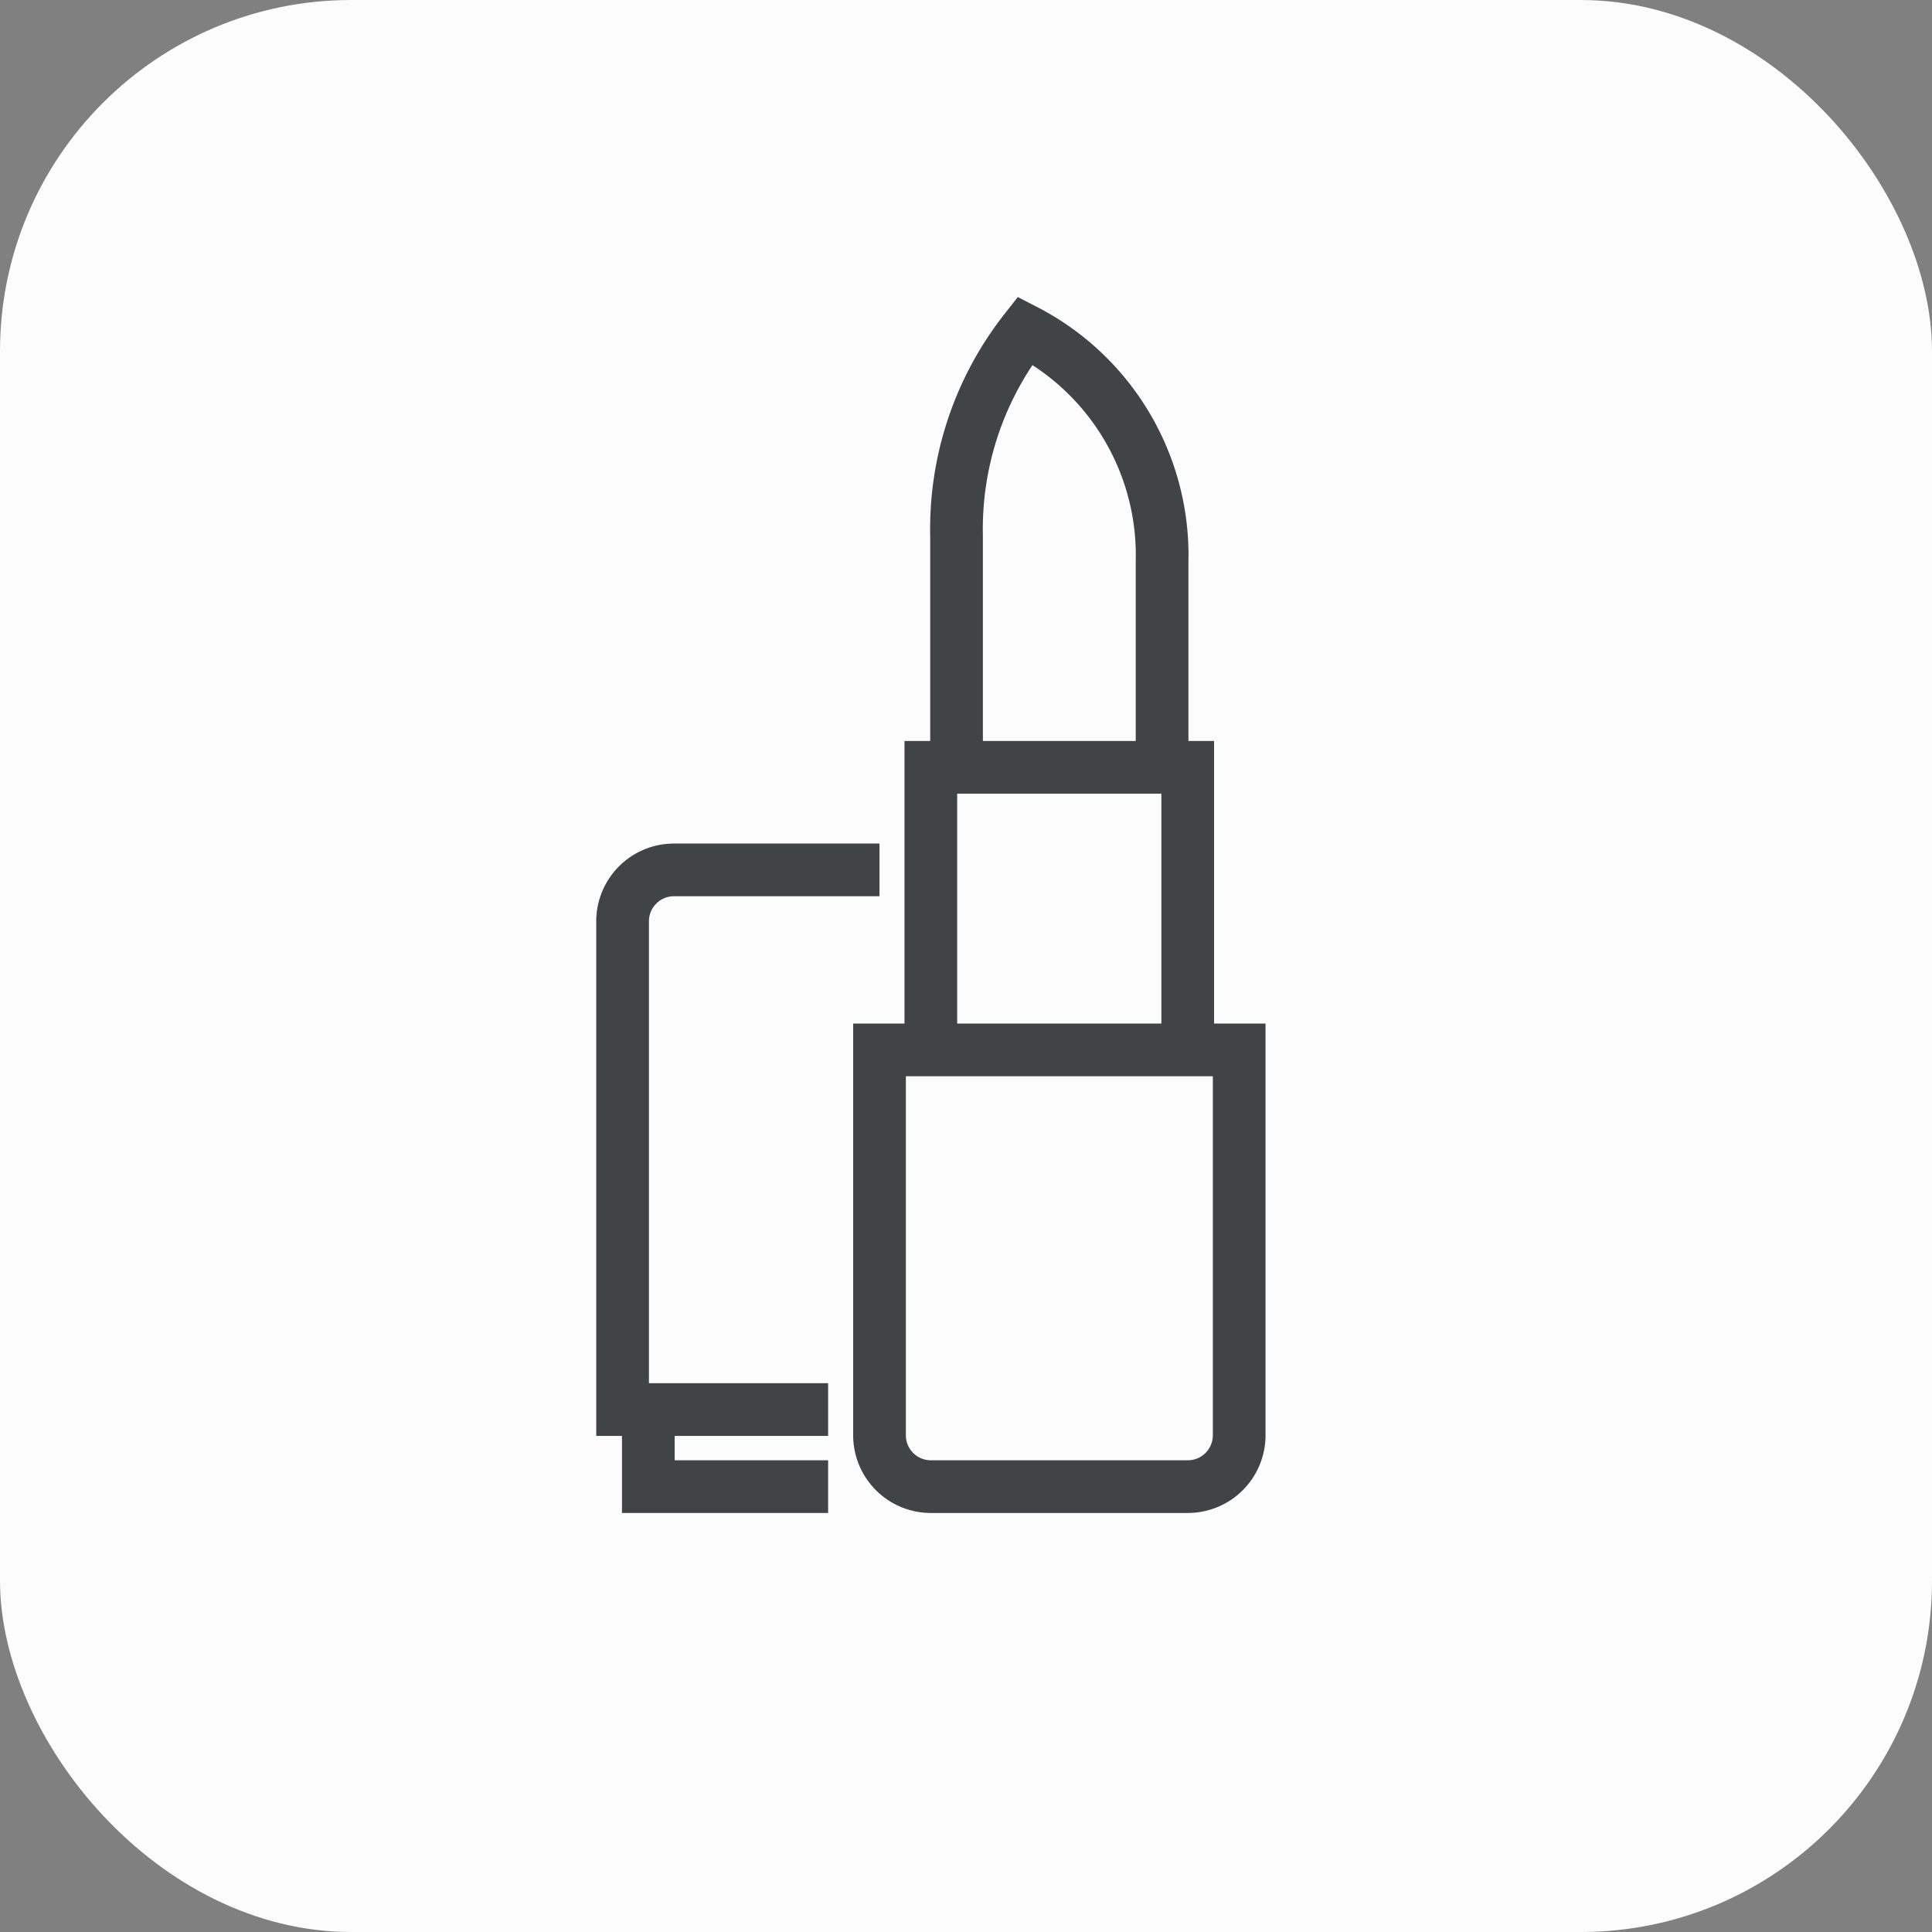 <svg xmlns="http://www.w3.org/2000/svg" width="55" height="55" viewBox="0 0 55 55">
  <rect x="0" y="0" width="55" height="55" fill="#808080" stroke="none"/>
  <g id="store_category_beauty" transform="translate(-1254 -774)">
    <rect id="사각형_631" data-name="사각형 631" width="55" height="55" rx="10" transform="translate(1254 774)" fill="#fcfcfc"/>
    <path id="패스_672" data-name="패스 672" d="M13,26.266V18.222h7.313v8.045" transform="translate(1267.499 777.622)" fill="none" stroke="#414445" stroke-miterlimit="10" stroke-width="1.5"/>
    <path id="패스_673" data-name="패스 673" d="M19.776,41.655H12.463A1.462,1.462,0,0,1,11,40.192V29.222H21.239v10.97A1.462,1.462,0,0,1,19.776,41.655Z" transform="translate(1268.038 774.666)" fill="none" stroke="#414445" stroke-miterlimit="10" stroke-width="1.5"/>
    <path id="패스_674" data-name="패스 674" d="M6.851,37.58H1v-13.9a1.463,1.463,0,0,1,1.463-1.463H8.313" transform="translate(1270.724 776.547)" fill="none" stroke="#414445" stroke-miterlimit="10" stroke-width="1.5"/>
    <path id="패스_675" data-name="패스 675" d="M19.851,13.655V7.8a7.2,7.2,0,0,0-3.9-6.582A9.151,9.151,0,0,0,14,7.073v6.582" transform="translate(1267.231 782.189)" fill="none" stroke="#414445" stroke-miterlimit="10" stroke-width="1.5"/>
    <path id="패스_676" data-name="패스 676" d="M7.119,45.416H2V43.222" transform="translate(1270.456 770.905)" fill="none" stroke="#414445" stroke-miterlimit="10" stroke-width="1.5"/>
  </g>
</svg>

